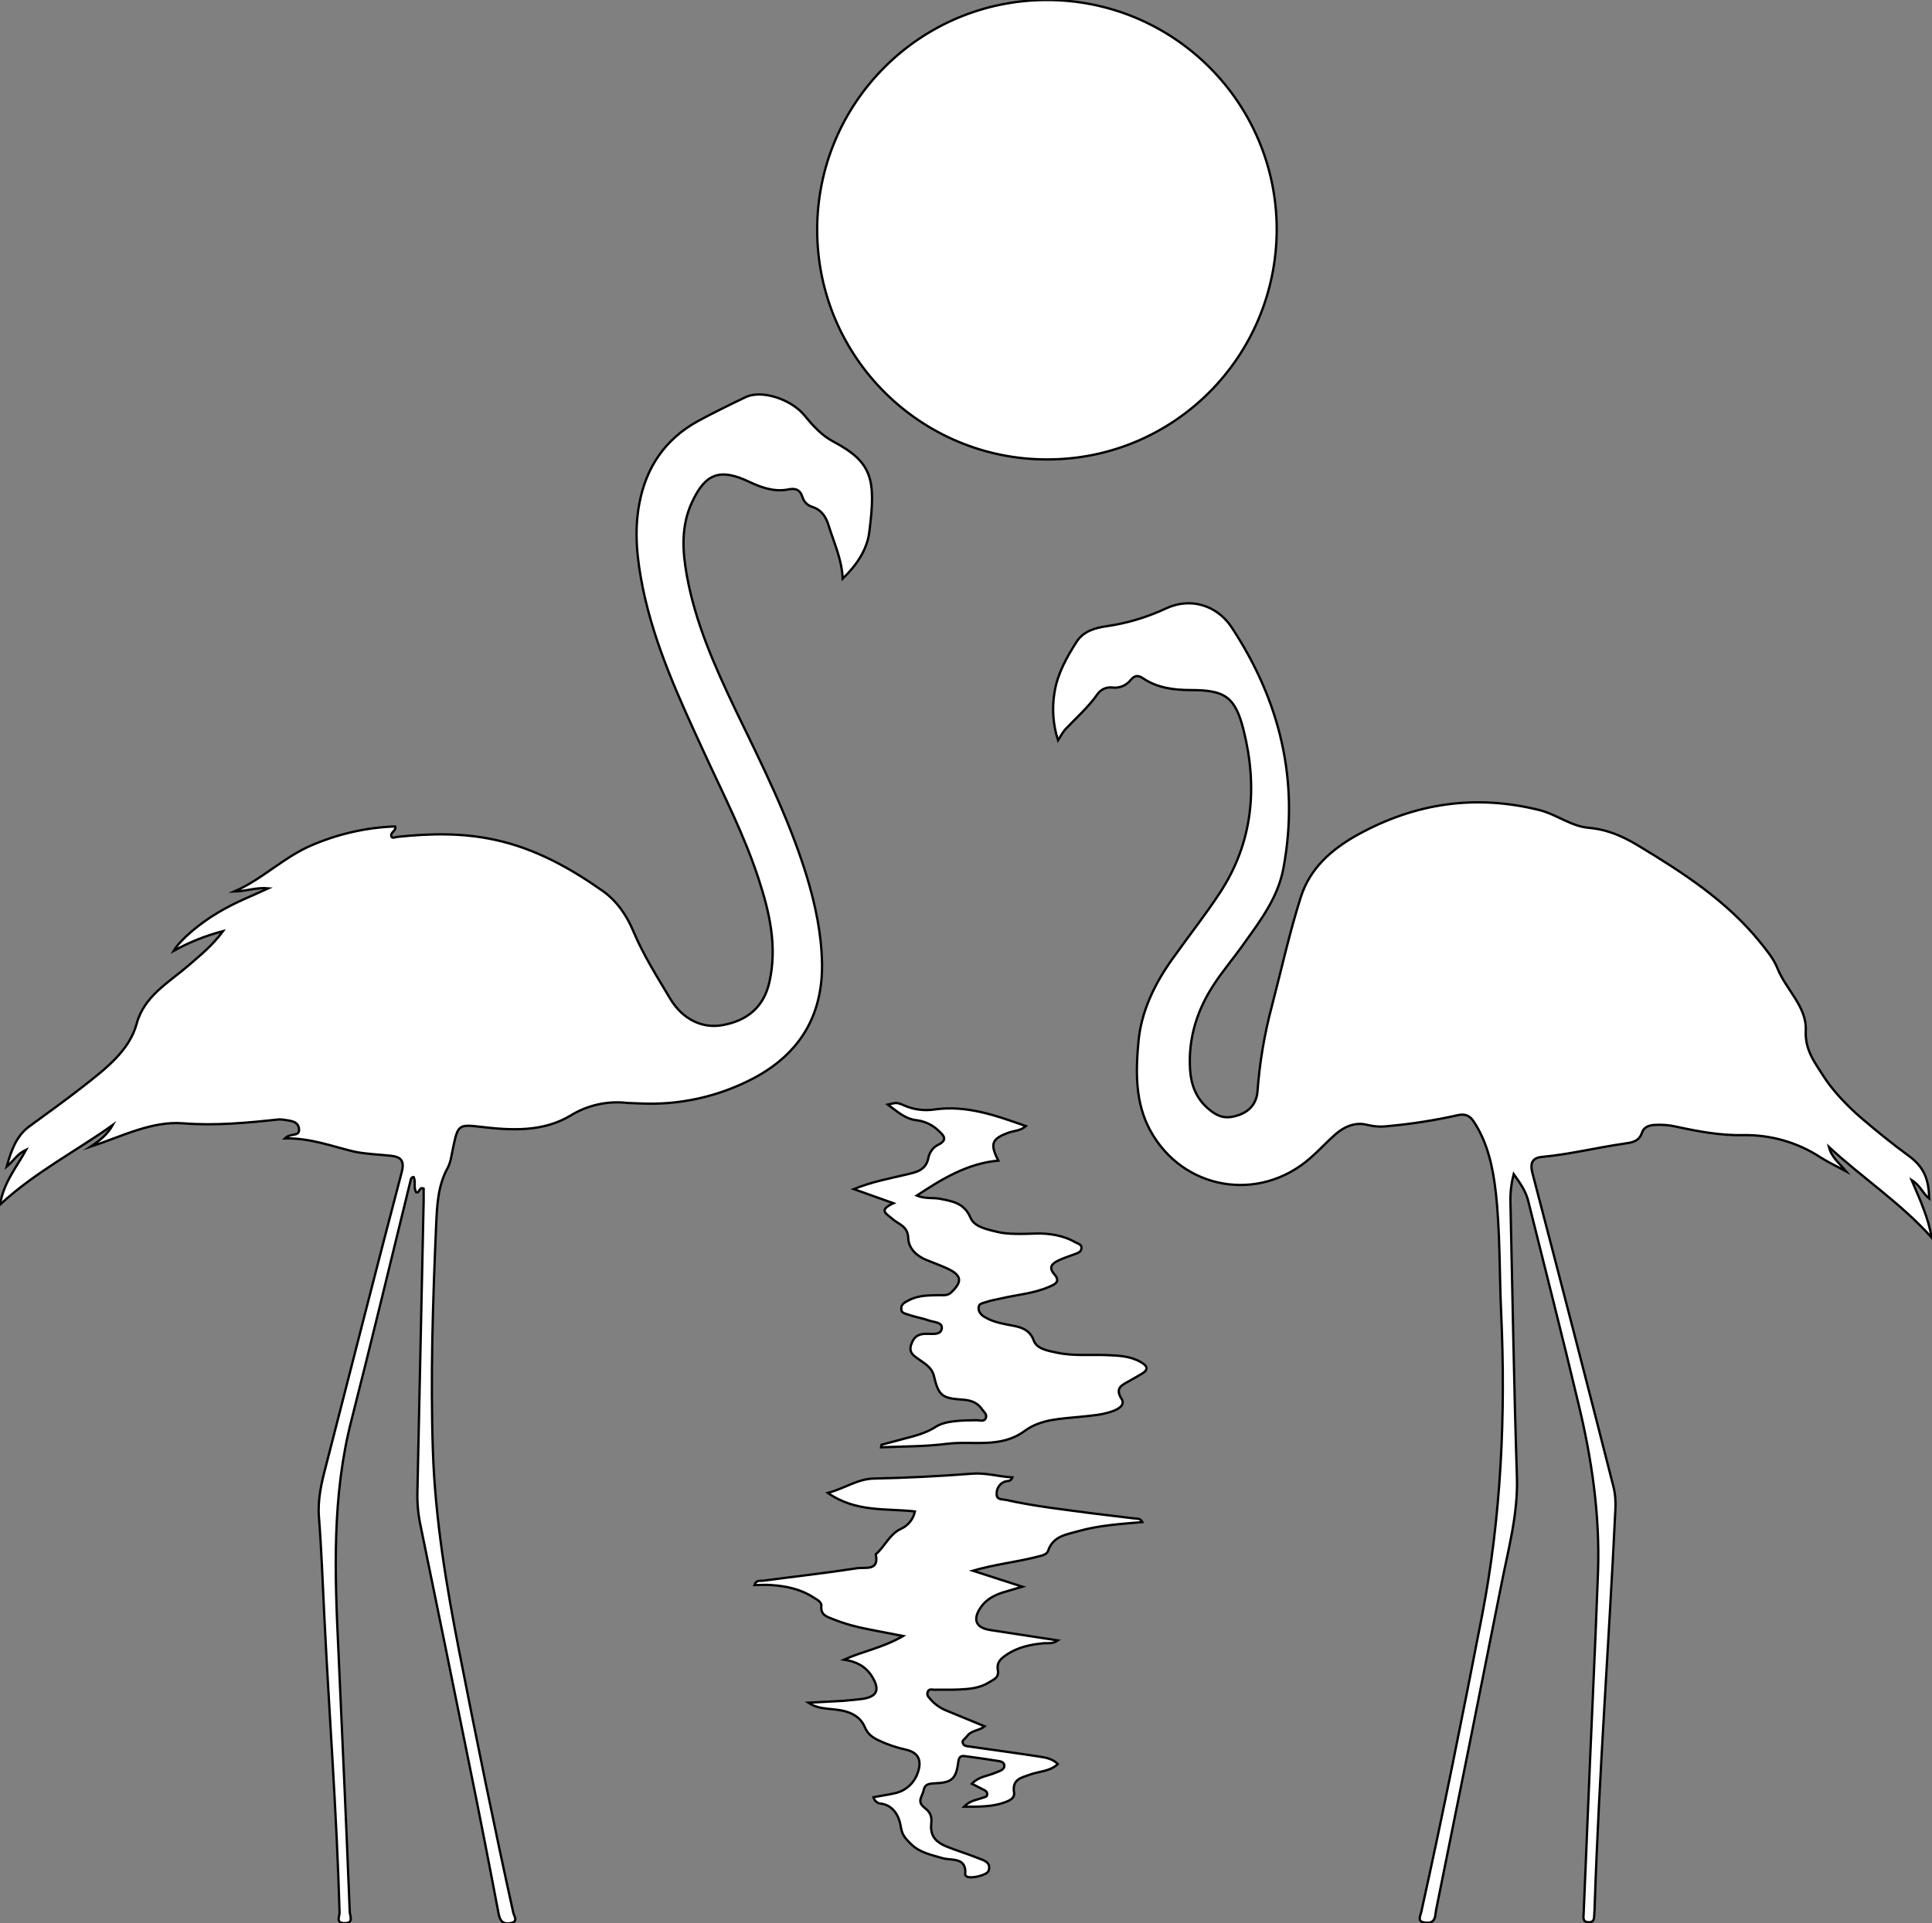 <?xml version="1.0" encoding="utf-8"?>
<!-- Generator: Adobe Illustrator 21.0.0, SVG Export Plug-In . SVG Version: 6.00 Build 0)  -->
<svg version="1.1" id="图层_1" xmlns="http://www.w3.org/2000/svg" xmlns:xlink="http://www.w3.org/1999/xlink" x="0px" y="0px"
	 viewBox="0 0 834.1 830.5" style="enable-background:new 0 0 834.1 830.5;" xml:space="preserve">
<rect x="0" y="0" width="834.1" height="830.5" fill="#808080" stroke="none"/>
<style type="text/css">
	.st0{fill:#FFFFFF;stroke:#000000;stroke-miterlimit:10;}
</style>
<title>Anime10_13_171</title>
<g>
	<path id="XBF0202M2Gra1Co4" class="st0" d="M653.5,507c-1,3.9-1.5,8-1.4,12c0.9,39.6,1.5,79.3,2.8,118.9c0.5,16-3.7,31-6.7,46.3
		c-9.3,46.9-18.7,93.7-28.2,140.6c-0.1,0.7-0.2,1.3-0.3,2c-0.3,3.6-2.8,3.9-5.3,3.3s-1.1-3-0.8-4.4c9.4-42.4,17.9-85.1,26.2-127.8
		s10.3-86.9,8.3-130.9c-0.8-17.3-0.4-34.7-2.3-51.9c-1.2-10.6-3.4-21.6-9.7-31c-1.7-2.5-3.8-3.2-6.8-2.5c-9.9,2.2-20,3.8-30.1,4.7
		c-2.9,0.4-5.9,0.2-8.8-0.5c-5.1-1.4-9.9,0.6-13.8,4c-3.9,3.4-7.1,7-10.9,10.3c-22.2,19.5-55.2,13.8-69.2-12.1
		c-6.4-11.9-6.2-25-5-38.1s6.9-24.9,14.6-35.7c7.7-10.8,14-18.7,20.4-28.4c14.4-21.8,16.6-45.7,10.4-70.5
		c-3.6-14.3-8-17.3-22.6-17.3c-7.5,0-14.7-0.9-21-5.2c-2.1-1.4-3.6-1-5.1,0.8c-1.9,2.4-4.9,3.7-8,3.3c-2.4-0.3-4.7,0.7-6.2,2.6
		c-4,5.8-9.3,10.4-14.1,15.5c-1.1,1.2-1.8,2.7-3.1,4.7c-2.2-6.7-2.7-13.9-1.5-20.9c1.3-8,5.3-15.1,9.6-21.8c3-4.5,8-5.9,13-6.6
		c8.9-1.3,17.5-3.9,25.6-7.7c10.3-4.8,21.7-1.5,28.1,8c21,31.8,29.5,66.4,22.5,104.2c-2.3,12.5-9.8,22.5-17,32.5
		c-4.2,6-9,11.6-13,17.7c-7.3,11.1-11.2,23.4-10.3,36.9c0.4,6.4,2.6,12.1,7.4,16.4c4.8,4.3,8.3,4.9,13.4,3.2s7.9-5.3,8.3-10.3
		c0.9-12.4,3-24.8,6.2-36.8c4.1-15.7,7.6-31.7,12.5-47.1c3.9-12.3,13.1-20.6,24.7-27c24.9-13.7,50.8-17.4,78.2-10.6
		c7.4,1.8,13.6,7,21.5,7.7s14.5,3.6,21,7.5c19.4,11.7,38.5,24,53,42c2.8,3.5,5.8,7.1,7.4,11.2c3.7,9.2,12.7,16.6,12.2,26.8
		c-0.4,8.5,3.9,13.8,7.7,19.8s10.2,12.8,16.4,18.1S817,494,824,499.1s8.7,10.6,8.9,18.5c-2.9-2.3-3.9-5.8-7.6-8
		c1.9,4.6,3.7,8.4,5.1,12.3c1.6,4.1,2.8,8.3,3.6,12.6c-13.3-14.9-29.9-25.8-44.4-39.2c1.1,4.5,4.6,7.1,7.4,10.5
		c-3.7-2-7.6-3.8-11.2-6.1c-9.8-6.4-21.4-9.7-33.1-9.5c-9.9,0.2-19.6-1.6-29.2-3.7c-3.1-0.7-6.2-0.9-9.4-0.7
		c-2.3,0.2-4.4,0.9-5.2,3.3c-1.3,4-4.5,4.3-7.9,4.8c-11.8,1.7-23.4,4.6-35.3,5.7c-4.2,0.4-5.2,2.7-4.1,7
		c11.8,45.1,23.5,90.3,35,135.5c0.8,3.2,1,6.6,0.8,9.9c-2.7,56.8-7,113.4-8.9,170.2c0,1.5-0.1,3-0.2,4.5s0.1,3.5-2.5,3.4
		s-2.2-2.1-2.1-3.6c0.5-13.5,1.2-27,1.7-40.5c1.4-35.6,3.2-71.2,4.5-106.9c0.9-24.9-2.7-49.2-8.5-73.2c-6.9-29-14.3-57.9-21.5-86.8
		C659,514.9,656.6,511.3,653.5,507z"/>
	<path id="XBF0202M2Gra6Co4" class="st0" d="M363.8,249.9c-0.3-8.3-3.8-15.6-6.1-23.1c-1.1-3.6-3-6.6-7-7.9c-2-0.6-3.6-2.1-4.2-4.1
		c-1.1-3.5-3.2-4.1-6.4-3.4c-6,1.1-11.5-0.9-16.8-3.4c-12.5-5.9-18.8-3.6-24.6,9c-4.7,10.2-4.1,20.8-2.2,31.4
		c3.7,20.6,12.1,39.4,21,58.1c11.3,23.4,23,46.6,30.7,71.6c3.8,12.5,6.5,25.1,6.7,38.3c0.2,22.3-9.7,38.6-29.3,49.1
		c-15.3,8.1-32.4,11.9-49.7,11l-5-0.2c-8.5-1-17.2,0.9-24.5,5.4c-11.9,7.2-25.6,6.5-39,4.9c-9.3-1.1-9.7-0.8-11.7,8.6
		c-0.7,3.1-1,6.5-2.4,9.1c-4.3,7.8-4.6,16.2-5,24.6c-1.4,32.6-2.5,65.3-1.4,97.9c1,29.2,5.8,58,11.4,86.6
		c7.4,37.6,15,75.1,23.3,112.6c0.3,1.4,2.2,3.7-0.8,4.4s-4.8-0.2-5.5-3.8c-4.1-21.6-8.3-43.2-12.7-64.7
		c-6.9-34.2-13.9-68.3-20.9-102.4c-1.1-4.9-1.6-9.9-1.5-14.9c0.9-42,1.8-84,2.7-125.9c0-1.8,0-3.6,0-5.4c-2-1-1.6,2-3.2,1.6
		c-1.3-2-0.1-4.5-1.1-6.6c-0.9,0-1.2,0.7-1.3,1.3c-8.5,34.6-16.8,69.3-25.6,103.8c-8.4,32.8-7.2,66-5.6,99.4
		c1.7,37.6,3.4,75.2,4.9,112.9c0.1,1.7,1.8,4.8-2.2,4.8s-2.2-2.9-2.2-4.5c-1.2-43-4.5-85.7-6.6-128.4c-0.7-14.1-1.2-28.3-2.3-42.4
		c-0.6-7.7,1.1-14.9,3-22.1c10.9-42.3,21.6-84.6,32.7-126.8c1.3-4.9-0.1-6.7-4.7-7.2c-4.6-0.5-10.7-0.7-15.9-1.8
		c-9.6-2.3-18.8-5.9-29.8-5.7c2.6-2.5,6.3-0.6,6.1-3.9s-3.1-3.6-5.6-4c-1-0.2-2-0.3-3-0.3c-13.8,1.5-27.7,2.8-41.4,1.7
		s-26.8,5.8-40,10.1c3.8-2.5,7.3-5.3,9.6-9.4C32.9,497.1,15.4,506,0,520.2c1.6-9.6,7-15.9,11.3-23.7c-3.9,1.8-5.3,4.7-8.4,7.3
		c2-7.2,4.2-13.3,9.8-17.4c7.5-5.5,15.1-10.9,22.5-16.7C45,462,55.8,454,59,442.1s13.7-17.7,22.2-25c5-4.4,10.2-8.4,15.1-15
		c-7.4,1.9-14.6,4.8-21.3,8.5c2.9-4.9,11.2-11.8,19.1-16.5s14.5-7.1,21.8-10.5c-5.1-0.5-9.8,1.3-14.8,1.4
		c12.3-5.3,21.7-15.2,34.2-20.3c11.2-4.7,23.2-7.4,35.3-7.8c0.6,1.8-1.8,2.3-1.7,3.9s1.7,0.7,2.6,0.6c14.2-1.5,28.2-1.8,42.3,1.3
		c17.1,3.7,32.1,12,46.2,21.9c6.3,4.4,10.6,10.7,13.5,17.7c4.3,10.2,10.2,19.5,15.8,28.9c5.6,9.4,14.3,13,22.6,11.5
		c10.7-1.9,17.9-7.8,20.3-18.7c3.4-15.2,0.1-29.8-4.6-44.2c-6.2-19.1-15.4-36.9-23.7-55c-10.6-23-21.3-46-26.4-71
		c-2.4-12-3.8-24-1.5-36.2c2.9-15.8,11.2-28,25.4-35.8c6.7-3.6,13.6-7,20.5-10.3s19.7,0.8,25.6,8.1c3.5,4.3,7.4,8.5,12.1,11
		c17.2,9.1,18.6,16.4,15.7,39.2C374.3,237.6,369.7,244.2,363.8,249.9z"/>
	<path id="XE79CFFM2Gra5OT17" class="st0" d="M452.2,198.4c-54.8,0.1-99.3-44.2-99.4-99S397,0.1,451.8,0s99.3,44.2,99.4,99
		C551.1,154,506.9,198.4,452.2,198.4z"/>
	<path id="XE79CFFM2Gra2OT16_1_" class="st0" d="M420,678.3l21.4,6.9l-8.5,2.5c-3.7,1.2-7.1,3-9.4,6.3c-3.7,5.3-2.3,8.9,3.9,9.9
		l29.3,4.5c-2.3,1.6-4.1,1.1-5.8,1.2c-5.9,0.5-11.6,1.7-16.5,5.1c-2.2,1.5-4.2,3.1-3.6,6.5s-1.9,4.1-3.8,5.3
		c-3.9,2.5-8.5,2.9-13,3.1s-7,0-10.5,0.1c-1.1,0-2.5-0.6-3,1s0.5,2.2,1.2,3.1c1.9,2.2,4.2,3.8,6.9,4.9l16.5,6.8
		c-2.4,1.9-5.6,1.7-7.4,4s-2.4,1.9-2,3.3s2.2,1.3,3.4,1.5c9.7,1.4,19.5,2.7,29.2,4.2c2.9,0.5,6,0.8,8.4,3.3c-3.4,3.2-8,3.1-11.9,4.5
		s-7.9,2-7,7.8c0.4,2.5-2.2,3.6-4.2,4.3c-5.4,1.9-10.9,1.8-17.4,1.8c2.5-2.6,5.1-2.8,7.3-3.6s2.6-0.5,2.7-1.8s-1.3-1.8-2.3-2.3
		l-4.3-2.2c3-3.2,6.8-3.3,10-4.7c1.6-0.7,4.1-1.2,4-3.2s-2.8-1.9-4.4-2.2c-4.1-0.7-8.2-1.2-12.4-1.8c-2-0.3-2.8,0.2-3.1,2.6
		c-0.9,7.2-2.8,8.8-9.9,9.1c-2.3,0.1-4.5,0.2-5,2.9s-3.2,4.9,0.3,7.6s3.1,4.9,2.9,7.7c-0.3,5,2.6,7.4,6.4,9s9.4,3.3,14.1,5.2
		c2.3,0.9,5.5,1.7,4.3,5.4c-0.6,1.9-7.8,3.6-9.5,2.4c-0.2-0.2-0.6-0.5-0.6-0.7c0.8-7.9-6-6-9.9-7.2s-9.4-2.2-13.1-5.7
		s-4.3-4.8-4.9-8.4s-2.8-8.5-8.2-9.4c-1.7,0-3.1-1.2-3.5-2.8c3.1-0.6,6.2-1,9.2-1.7c4.8-1,8.7-4.6,10.1-9.4c1.6-5.1-0.1-8.2-5.2-9.4
		c-4.1-0.9-8-2.2-11.8-4c-2.7-1.3-4.8-2.7-6.1-5.9c-2.1-4.9-7-6.8-12.2-7.4c-5.2-0.6-8.2-0.5-12.1-3l15-0.8c2.7-0.2,5.3-0.5,8-0.8
		c6.8-0.9,8.1-4,4.3-10c-2.8-4.3-6.8-6.2-11.9-7c8-3.6,16.7-5.1,25.5-10.2l-14.9-2.9c-5.3-1-10.4-2.4-15.4-4.4c-2.5-1-5.4-1.7-5-5.7
		c0.2-1.8-2.1-2.8-3.6-3.8c-5.5-3.5-11.7-4.8-18.1-5.2c-2.3-0.2-4.6,0-7.2,0c0.8-2.4,2.6-1.7,3.9-1.9c13.5-1.8,27.1-3.3,40.6-5.4
		c3.2-0.5,9.5,1.4,7.9-6c3.9-3.3,5.8-8.5,10.7-10.9c3.2-1.4,5.5-4.2,6.2-7.6c-12.4-1.4-25.4,0.5-37.6-8c7.5-2,12.7-6,19.8-6.2
		c14.2-0.3,28.3-1,42.4-2.1c6-0.5,11.6,1.3,17.5,1.6c-0.7,2-2.4,1.4-3.5,1.9c-2.2,0.9-3.5,3.2-3.3,5.6c0.1,2.2,2.4,1.9,3.9,2.2
		c12.5,2.8,25.3,4.2,38,5.9l17.4,2.1c1.2,0.2,2.7-0.2,3.6,1.6c-9.4,0.8-18.7,1.4-27.6,3.9c-5.1,1.5-10.9,2-13.1,8.5
		c-0.7,2-3.6,2.2-5.6,2.8C438.4,674.6,429.3,675.6,420,678.3z"/>
	<path id="XE79CFFM2Gra2OT16" class="st0" d="M380.6,623.9l10.1-2.7c4.7-1.2,9.2-2.4,13.4-5.1s11.5-2.7,17.5-2.8
		c1.4,0,3.3,0.8,4-0.9s-0.9-2.7-1.7-3.9c-2.1-3.1-5.2-3.9-8.7-4.1c-8.6-0.6-10-1.8-12-10.2c-0.8-3.4-3.5-5.1-6.1-6.9
		s-4.9-3.1-3.7-6.7s3.4-4.7,6.8-4.6s6.1,0.3,6.4-2.4s-3.6-2.6-5.7-3.4s-5.5-1.4-8.2-2.3s-3.6-0.9-3.6-2.9s1.8-2.7,3.3-3.5
		c4.1-2.2,8.7-2.1,13.2-2.2c1.8,0,3.5,0.3,5.1-1.2c4.9-4.7,4.5-7.4-1.7-10.3c-3-1.4-6.2-2.5-9.3-3.8s-7.4-4.2-7.6-9.4
		s-4.1-5.8-6.8-8.2s-6.2-3.7,0.4-6.8l-17.1-6.1c7.9-3.2,15.2-4.5,22.3-6.2c4.7-1.1,9-1.8,10-7.7c0.6-2.3,2.1-4.3,4.3-5.3
		c4-2.1,2.3-3.9,0.1-5.9c-2.5-2.5-5.8-4.1-9.3-4.6c-5.2-0.5-8.6-3.8-12.7-6.8c3.6-0.8,3.7-1.1,7.1,0.4c4.1,1.8,8.7,2.4,13.2,1.7
		c13.8-1.9,26.3,2.6,39.3,7.2c-2.3,2-4.9,2-7.1,2.7c-7.6,2.7-8.6,4.8-4.8,12.2c-13.2,1.2-24,7.7-35.2,15.1c3.7,1.5,7,0.8,10.1,1.4
		c5.4,1.1,10.4,1.8,13.1,8.2c1.7,4,7.2,5,11.6,6.1s10.9,0.9,16.4,0.7s12,0.7,17.3,3.8c1.1,0.6,2.8,0.9,2.6,2.6s-1.7,2-2.9,2.5
		s-4.8,1.6-7,2.7s-4.8,2.6-1.8,6s-0.2,4.5-2.5,5.5c-6.5,2.8-13.6,3.3-20.4,4.9c-2.1,0.5-4.3,0.8-6.3,1.5s-3.3,0.6-3.5,2.4
		s1.1,3.4,2.9,4.3c3.2,1.9,6.8,2.6,10.4,3.3s8.5,1.2,10.5,6.7c1.3,3.6,6,4.4,9.8,5.2c7.2,1.6,14.6,0.8,21.9,1.1c5,0.2,10,0.4,14.5,3
		c2.9,1.6,3.6,3.3,0.2,5.2l-5.2,3c-3.1,1.7-6.3,3-3.3,7.7c1.6,2.5-1,4.2-3.3,5.1c-4.6,1.8-9.4,2.1-14.2,2.6
		c-8.4,0.9-17.3,0.9-24.4,6.2c-10.4,7.6-22.3,4.1-33.5,5.5c-9.4,1.2-18.9,1.1-28.4,1.5L380.6,623.9z"/>
</g>
</svg>

